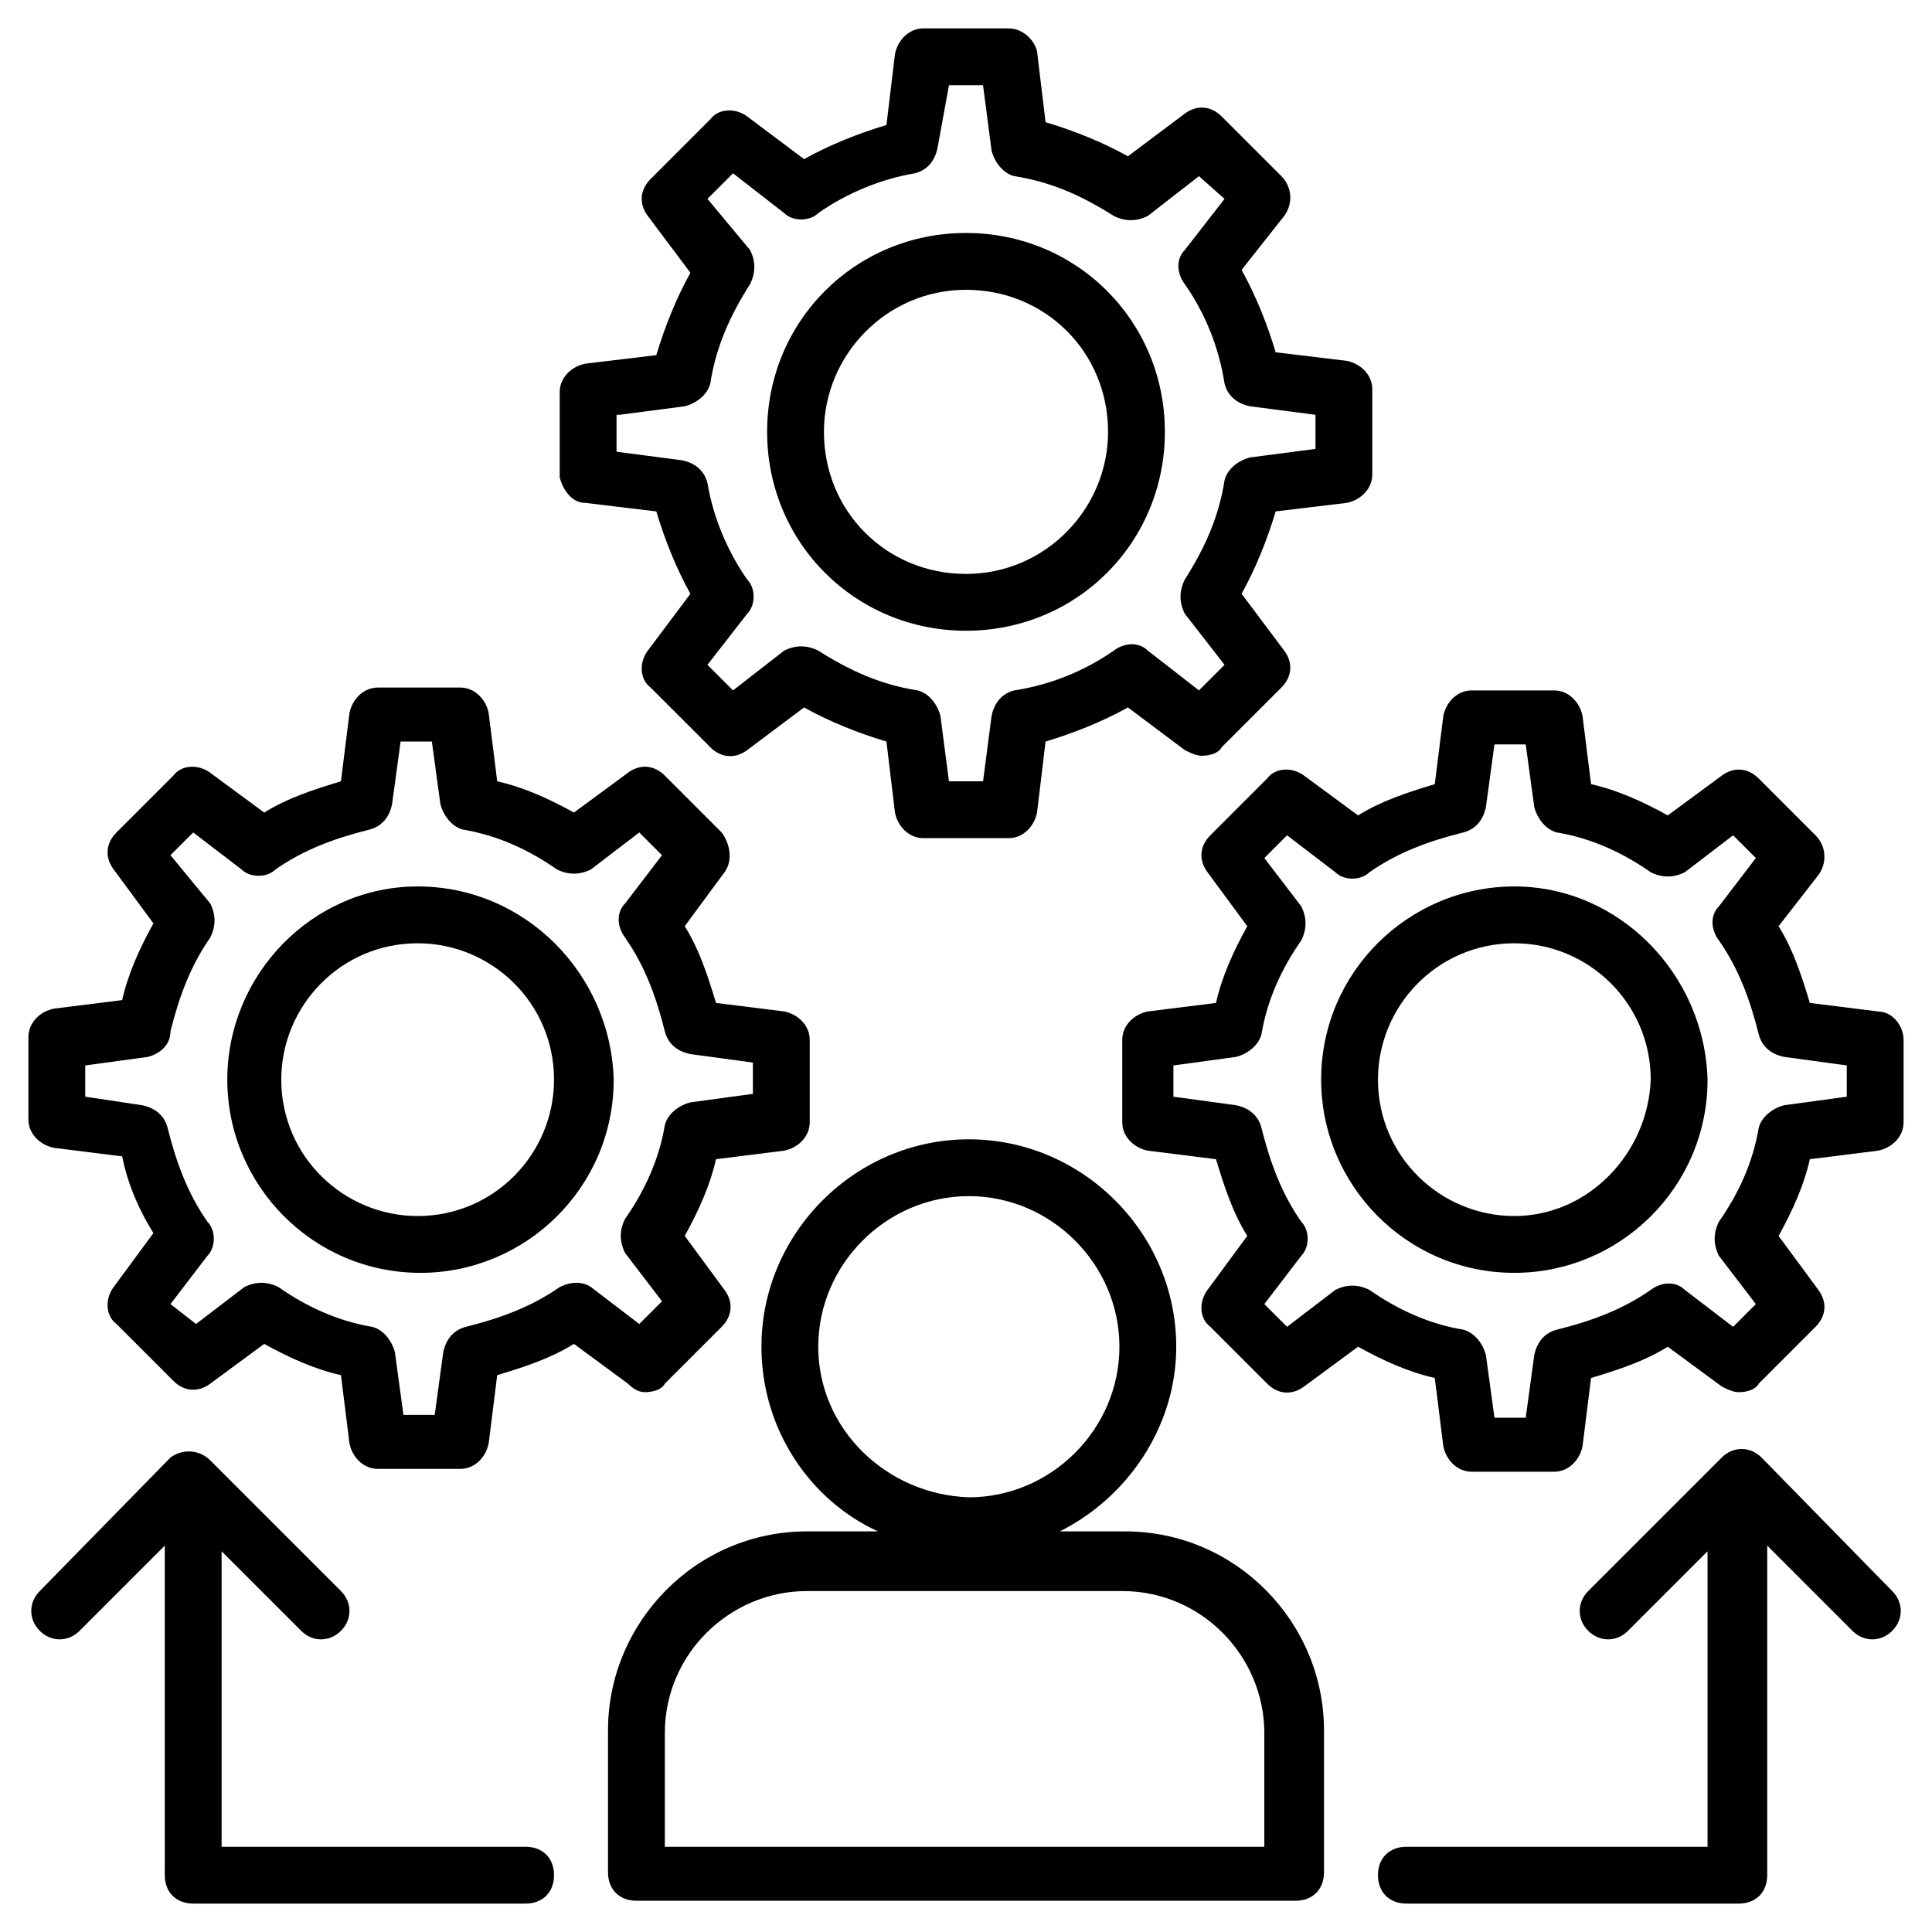 <svg class="svg-icon" xmlns="http://www.w3.org/2000/svg" xmlns:xlink="http://www.w3.org/1999/xlink" version="1.1" x="0px" y="0px" viewBox="0 0 68 68"
	 style="enable-background:new 0 0 68 68;" xml:space="preserve">
<style type="text/css">
	.st0{fill:currentColor;}
</style>
<g><g><path class="st0" d="M22.7,49c0.3,0,0.6-0.1,0.7-0.3l2-2c0.4-0.4,0.4-0.9,0.1-1.3l-1.4-1.9c0.5-0.9,0.9-1.8,1.1-2.7l2.4-0.3    c0.5-0.1,0.9-0.5,0.9-1v-2.9c0-0.5-0.4-0.9-0.9-1l-2.4-0.3c-0.3-1-0.6-1.9-1.1-2.7l1.4-1.9c0.3-0.4,0.2-1-0.1-1.4l-2-2    c-0.4-0.4-0.9-0.4-1.3-0.1l-1.9,1.4c-0.9-0.5-1.8-0.9-2.7-1.1l-0.3-2.4c-0.1-0.5-0.5-0.9-1-0.9h-2.9c-0.5,0-0.9,0.4-1,0.9L12,27.5    c-1,0.3-1.9,0.6-2.7,1.1l-1.9-1.4c-0.4-0.3-1-0.3-1.3,0.1l-2,2c-0.4,0.4-0.4,0.9-0.1,1.3l1.4,1.9c-0.5,0.9-0.9,1.8-1.1,2.7    l-2.4,0.3c-0.5,0.1-0.9,0.5-0.9,1v2.9c0,0.5,0.4,0.9,0.9,1l2.4,0.3c0.2,1,0.6,1.9,1.1,2.7l-1.4,1.9c-0.3,0.4-0.3,1,0.1,1.3l2,2    c0.4,0.4,0.9,0.4,1.3,0.1l1.9-1.4c0.9,0.5,1.8,0.9,2.7,1.1l0.3,2.4c0.1,0.5,0.5,0.9,1,0.9h2.9c0.5,0,0.9-0.4,1-0.9l0.3-2.4    c1-0.3,1.9-0.6,2.7-1.1l1.9,1.4C22.3,48.9,22.5,49,22.7,49z M19.7,45.3c-1,0.7-2.1,1.1-3.3,1.4c-0.4,0.1-0.7,0.4-0.8,0.9l-0.3,2.2    h-1.1l-0.3-2.2c-0.1-0.4-0.4-0.8-0.8-0.9c-1.2-0.2-2.3-0.7-3.3-1.4c-0.4-0.2-0.8-0.2-1.2,0l-1.7,1.3L6,45.9l1.3-1.7    c0.3-0.3,0.3-0.9,0-1.2c-0.7-1-1.1-2.1-1.4-3.3c-0.1-0.4-0.4-0.7-0.9-0.8L3,38.6v-1.1l2.2-0.3C5.6,37.1,6,36.8,6,36.3    C6.3,35.1,6.7,34,7.4,33c0.2-0.4,0.2-0.8,0-1.2L6,30.1l0.8-0.8l1.7,1.3c0.3,0.3,0.9,0.3,1.2,0c1-0.7,2.1-1.1,3.3-1.4    c0.4-0.1,0.7-0.4,0.8-0.9l0.3-2.2h1.1l0.3,2.2c0.1,0.4,0.4,0.8,0.8,0.9c1.2,0.2,2.3,0.7,3.3,1.4c0.4,0.2,0.8,0.2,1.2,0l1.7-1.3    l0.8,0.8l-1.3,1.7c-0.3,0.3-0.3,0.8,0,1.2c0.7,1,1.1,2.1,1.4,3.3c0.1,0.4,0.4,0.7,0.9,0.8l2.2,0.3v1.1l-2.2,0.3    c-0.4,0.1-0.8,0.4-0.9,0.8c-0.2,1.2-0.7,2.3-1.4,3.3c-0.2,0.4-0.2,0.8,0,1.2l1.3,1.7l-0.8,0.8l-1.7-1.3    C20.5,45.1,20.1,45.1,19.7,45.3z"></path></g><g><path class="st0" d="M14.7,31.2C11,31.2,8,34.3,8,38c0,3.7,3,6.8,6.8,6.8c3.7,0,6.8-3,6.8-6.8C21.5,34.3,18.5,31.2,14.7,31.2z     M14.7,42.8c-2.6,0-4.8-2.1-4.8-4.8c0-2.6,2.1-4.8,4.8-4.8c2.6,0,4.8,2.1,4.8,4.8C19.5,40.6,17.4,42.8,14.7,42.8z"></path></g><g><path class="st0" d="M66.1,35.6l-2.4-0.3c-0.3-1-0.6-1.9-1.1-2.7l1.4-1.8c0.3-0.4,0.3-1-0.1-1.4l-2-2c-0.4-0.4-0.9-0.4-1.3-0.1    l-1.9,1.4c-0.9-0.5-1.8-0.9-2.7-1.1l-0.3-2.4c-0.1-0.5-0.5-0.9-1-0.9h-2.9c-0.5,0-0.9,0.4-1,0.9l-0.3,2.4c-1,0.3-1.9,0.6-2.7,1.1    l-1.9-1.4c-0.4-0.3-1-0.3-1.3,0.1l-2,2c-0.4,0.4-0.4,0.9-0.1,1.3l1.4,1.9c-0.5,0.9-0.9,1.8-1.1,2.7l-2.4,0.3    c-0.5,0.1-0.9,0.5-0.9,1v2.9c0,0.5,0.4,0.9,0.9,1l2.4,0.3c0.3,1,0.6,1.9,1.1,2.7l-1.4,1.9c-0.3,0.4-0.3,1,0.1,1.3l2,2    c0.4,0.4,0.9,0.4,1.3,0.1l1.9-1.4c0.9,0.5,1.8,0.9,2.7,1.1l0.3,2.4c0.1,0.5,0.5,0.9,1,0.9h2.9c0.5,0,0.9-0.4,1-0.9l0.3-2.4    c1-0.3,1.9-0.6,2.7-1.1l1.9,1.4c0.2,0.1,0.4,0.2,0.6,0.2c0.3,0,0.6-0.1,0.7-0.3l2-2c0.4-0.4,0.4-0.9,0.1-1.3l-1.4-1.9    c0.5-0.9,0.9-1.8,1.1-2.7l2.4-0.3c0.5-0.1,0.9-0.5,0.9-1v-2.9C67,36.1,66.6,35.6,66.1,35.6z M65,38.6l-2.2,0.3    c-0.4,0.1-0.8,0.4-0.9,0.8c-0.2,1.2-0.7,2.3-1.4,3.3c-0.2,0.4-0.2,0.8,0,1.2l1.3,1.7l-0.8,0.8l-1.7-1.3c-0.3-0.3-0.8-0.3-1.2,0    c-1,0.7-2.1,1.1-3.3,1.4c-0.4,0.1-0.7,0.4-0.8,0.9l-0.3,2.2h-1.1l-0.3-2.2c-0.1-0.4-0.4-0.8-0.8-0.9c-1.2-0.2-2.3-0.7-3.3-1.4    c-0.4-0.2-0.8-0.2-1.2,0l-1.7,1.3l-0.8-0.8l1.3-1.7c0.3-0.3,0.3-0.9,0-1.2c-0.7-1-1.1-2.1-1.4-3.3c-0.1-0.4-0.4-0.7-0.9-0.8    l-2.2-0.3v-1.1l2.2-0.3c0.4-0.1,0.8-0.4,0.9-0.8c0.2-1.2,0.7-2.3,1.4-3.3c0.2-0.4,0.2-0.8,0-1.2l-1.3-1.7l0.8-0.8l1.7,1.3    c0.3,0.3,0.9,0.3,1.2,0c1-0.7,2.1-1.1,3.3-1.4c0.4-0.1,0.7-0.4,0.8-0.9l0.3-2.2h1.1l0.3,2.2c0.1,0.4,0.4,0.8,0.8,0.9    c1.2,0.2,2.3,0.7,3.3,1.4c0.4,0.2,0.8,0.2,1.2,0l1.7-1.3l0.8,0.8l-1.3,1.7c-0.3,0.3-0.3,0.8,0,1.2c0.7,1,1.1,2.1,1.4,3.3    c0.1,0.4,0.4,0.7,0.9,0.8l2.2,0.3V38.6z"></path></g><g><path class="st0" d="M53.3,31.2c-3.7,0-6.8,3-6.8,6.8c0,3.7,3,6.8,6.8,6.8c3.7,0,6.8-3,6.8-6.8C60,34.3,57,31.2,53.3,31.2z     M53.3,42.8c-2.6,0-4.8-2.1-4.8-4.8c0-2.6,2.1-4.8,4.8-4.8c2.6,0,4.8,2.1,4.8,4.8C58,40.6,55.9,42.8,53.3,42.8z"></path></g><g><path class="st0" d="M20.6,17.7l2.5,0.3c0.3,1,0.7,2,1.2,2.9l-1.5,2c-0.3,0.4-0.3,1,0.1,1.3l2.1,2.1c0.4,0.4,0.9,0.4,1.3,0.1    l2-1.5c0.9,0.5,1.9,0.9,2.9,1.2l0.3,2.5c0.1,0.5,0.5,0.9,1,0.9h3c0.5,0,0.9-0.4,1-0.9l0.3-2.5c1-0.3,2-0.7,2.9-1.2l2,1.5    c0.2,0.1,0.4,0.2,0.6,0.2c0.3,0,0.6-0.1,0.7-0.3l2.1-2.1c0.4-0.4,0.4-0.9,0.1-1.3l-1.5-2c0.5-0.9,0.9-1.9,1.2-2.9l2.5-0.3    c0.5-0.1,0.9-0.5,0.9-1v-3c0-0.5-0.4-0.9-0.9-1l-2.5-0.3c-0.3-1-0.7-2-1.2-2.9l1.5-1.9c0.3-0.4,0.3-1-0.1-1.4L43,4.1    c-0.4-0.4-0.9-0.4-1.3-0.1l-2,1.5c-0.9-0.5-1.9-0.9-2.9-1.2l-0.3-2.5C36.4,1.4,36,1,35.5,1h-3c-0.5,0-0.9,0.4-1,0.9l-0.3,2.5    c-1,0.3-2,0.7-2.9,1.2l-2-1.5c-0.4-0.3-1-0.3-1.3,0.1l-2.1,2.1c-0.4,0.4-0.4,0.9-0.1,1.3l1.5,2c-0.5,0.9-0.9,1.9-1.2,2.9l-2.5,0.3    c-0.5,0.1-0.9,0.5-0.9,1v3C19.8,17.2,20.1,17.7,20.6,17.7z M21.8,14.6l2.3-0.3c0.4-0.1,0.8-0.4,0.9-0.8c0.2-1.3,0.7-2.4,1.4-3.5    c0.2-0.4,0.2-0.8,0-1.2L24.9,7l0.9-0.9l1.8,1.4c0.3,0.3,0.9,0.3,1.2,0c1-0.7,2.2-1.2,3.4-1.4c0.4-0.1,0.7-0.4,0.8-0.9L33.4,3h1.2    l0.3,2.3c0.1,0.4,0.4,0.8,0.8,0.9c1.3,0.2,2.4,0.7,3.5,1.4c0.4,0.2,0.8,0.2,1.2,0l1.8-1.4L43.1,7l-1.4,1.8c-0.3,0.3-0.3,0.8,0,1.2    c0.7,1,1.2,2.2,1.4,3.5c0.1,0.4,0.4,0.7,0.9,0.8l2.3,0.3v1.2l-2.3,0.3c-0.4,0.1-0.8,0.4-0.9,0.8c-0.2,1.3-0.7,2.4-1.4,3.5    c-0.2,0.4-0.2,0.8,0,1.2l1.4,1.8l-0.9,0.9l-1.8-1.4c-0.3-0.3-0.8-0.3-1.2,0c-1,0.7-2.2,1.2-3.5,1.4c-0.4,0.1-0.7,0.4-0.8,0.9    l-0.3,2.3h-1.2l-0.3-2.3c-0.1-0.4-0.4-0.8-0.8-0.9c-1.3-0.2-2.4-0.7-3.5-1.4c-0.4-0.2-0.8-0.2-1.2,0l-1.8,1.4l-0.9-0.9l1.4-1.8    c0.3-0.3,0.3-0.9,0-1.2c-0.7-1-1.2-2.2-1.4-3.4c-0.1-0.4-0.4-0.7-0.9-0.8l-2.3-0.3V14.6z"></path></g><g><path class="st0" d="M34,22.2c3.9,0,7-3.1,7-7c0-3.9-3.1-7-7-7c-3.9,0-7,3.1-7,7C27,19.1,30.1,22.2,34,22.2z M34,10.2    c2.8,0,5,2.2,5,5c0,2.7-2.2,5-5,5c-2.8,0-5-2.2-5-5C29,12.5,31.2,10.2,34,10.2z"></path></g><g><path class="st0" d="M39.6,53.9h-2.3c2.4-1.2,4.1-3.7,4.1-6.5c0-4-3.3-7.3-7.3-7.3c-4,0-7.3,3.3-7.3,7.3c0,2.9,1.7,5.4,4.1,6.5    h-2.5c-3.9,0-7,3.2-7,7v5c0,0.6,0.4,1,1,1h23.2c0.6,0,1-0.4,1-1v-5C46.6,57.1,43.5,53.9,39.6,53.9z M28.8,47.4    c0-2.9,2.4-5.3,5.3-5.3c2.9,0,5.3,2.4,5.3,5.3c0,2.9-2.4,5.3-5.3,5.3C31.2,52.6,28.8,50.3,28.8,47.4z M44.6,65H23.4v-4    c0-2.8,2.3-5,5-5h11.1c2.8,0,5,2.3,5,5V65z"></path></g><g><path class="st0" d="M18.5,65H7.8V54.6l2.8,2.8c0.4,0.4,1,0.4,1.4,0c0.4-0.4,0.4-1,0-1.4l-4.6-4.6C7,51,6.4,51,6,51.3L1.4,56    c-0.4,0.4-0.4,1,0,1.4c0.4,0.4,1,0.4,1.4,0l3-3V66c0,0.6,0.4,1,1,1h11.7c0.6,0,1-0.4,1-1C19.5,65.4,19.1,65,18.5,65z"></path></g><g><path class="st0" d="M62,51.3c-0.4-0.4-1-0.4-1.4,0L55.9,56c-0.4,0.4-0.4,1,0,1.4c0.4,0.4,1,0.4,1.4,0l2.8-2.8V65H49.5    c-0.6,0-1,0.4-1,1c0,0.6,0.4,1,1,1h11.7c0.6,0,1-0.4,1-1V54.4l3,3c0.4,0.4,1,0.4,1.4,0c0.4-0.4,0.4-1,0-1.4L62,51.3z"></path></g></g>
</svg>
